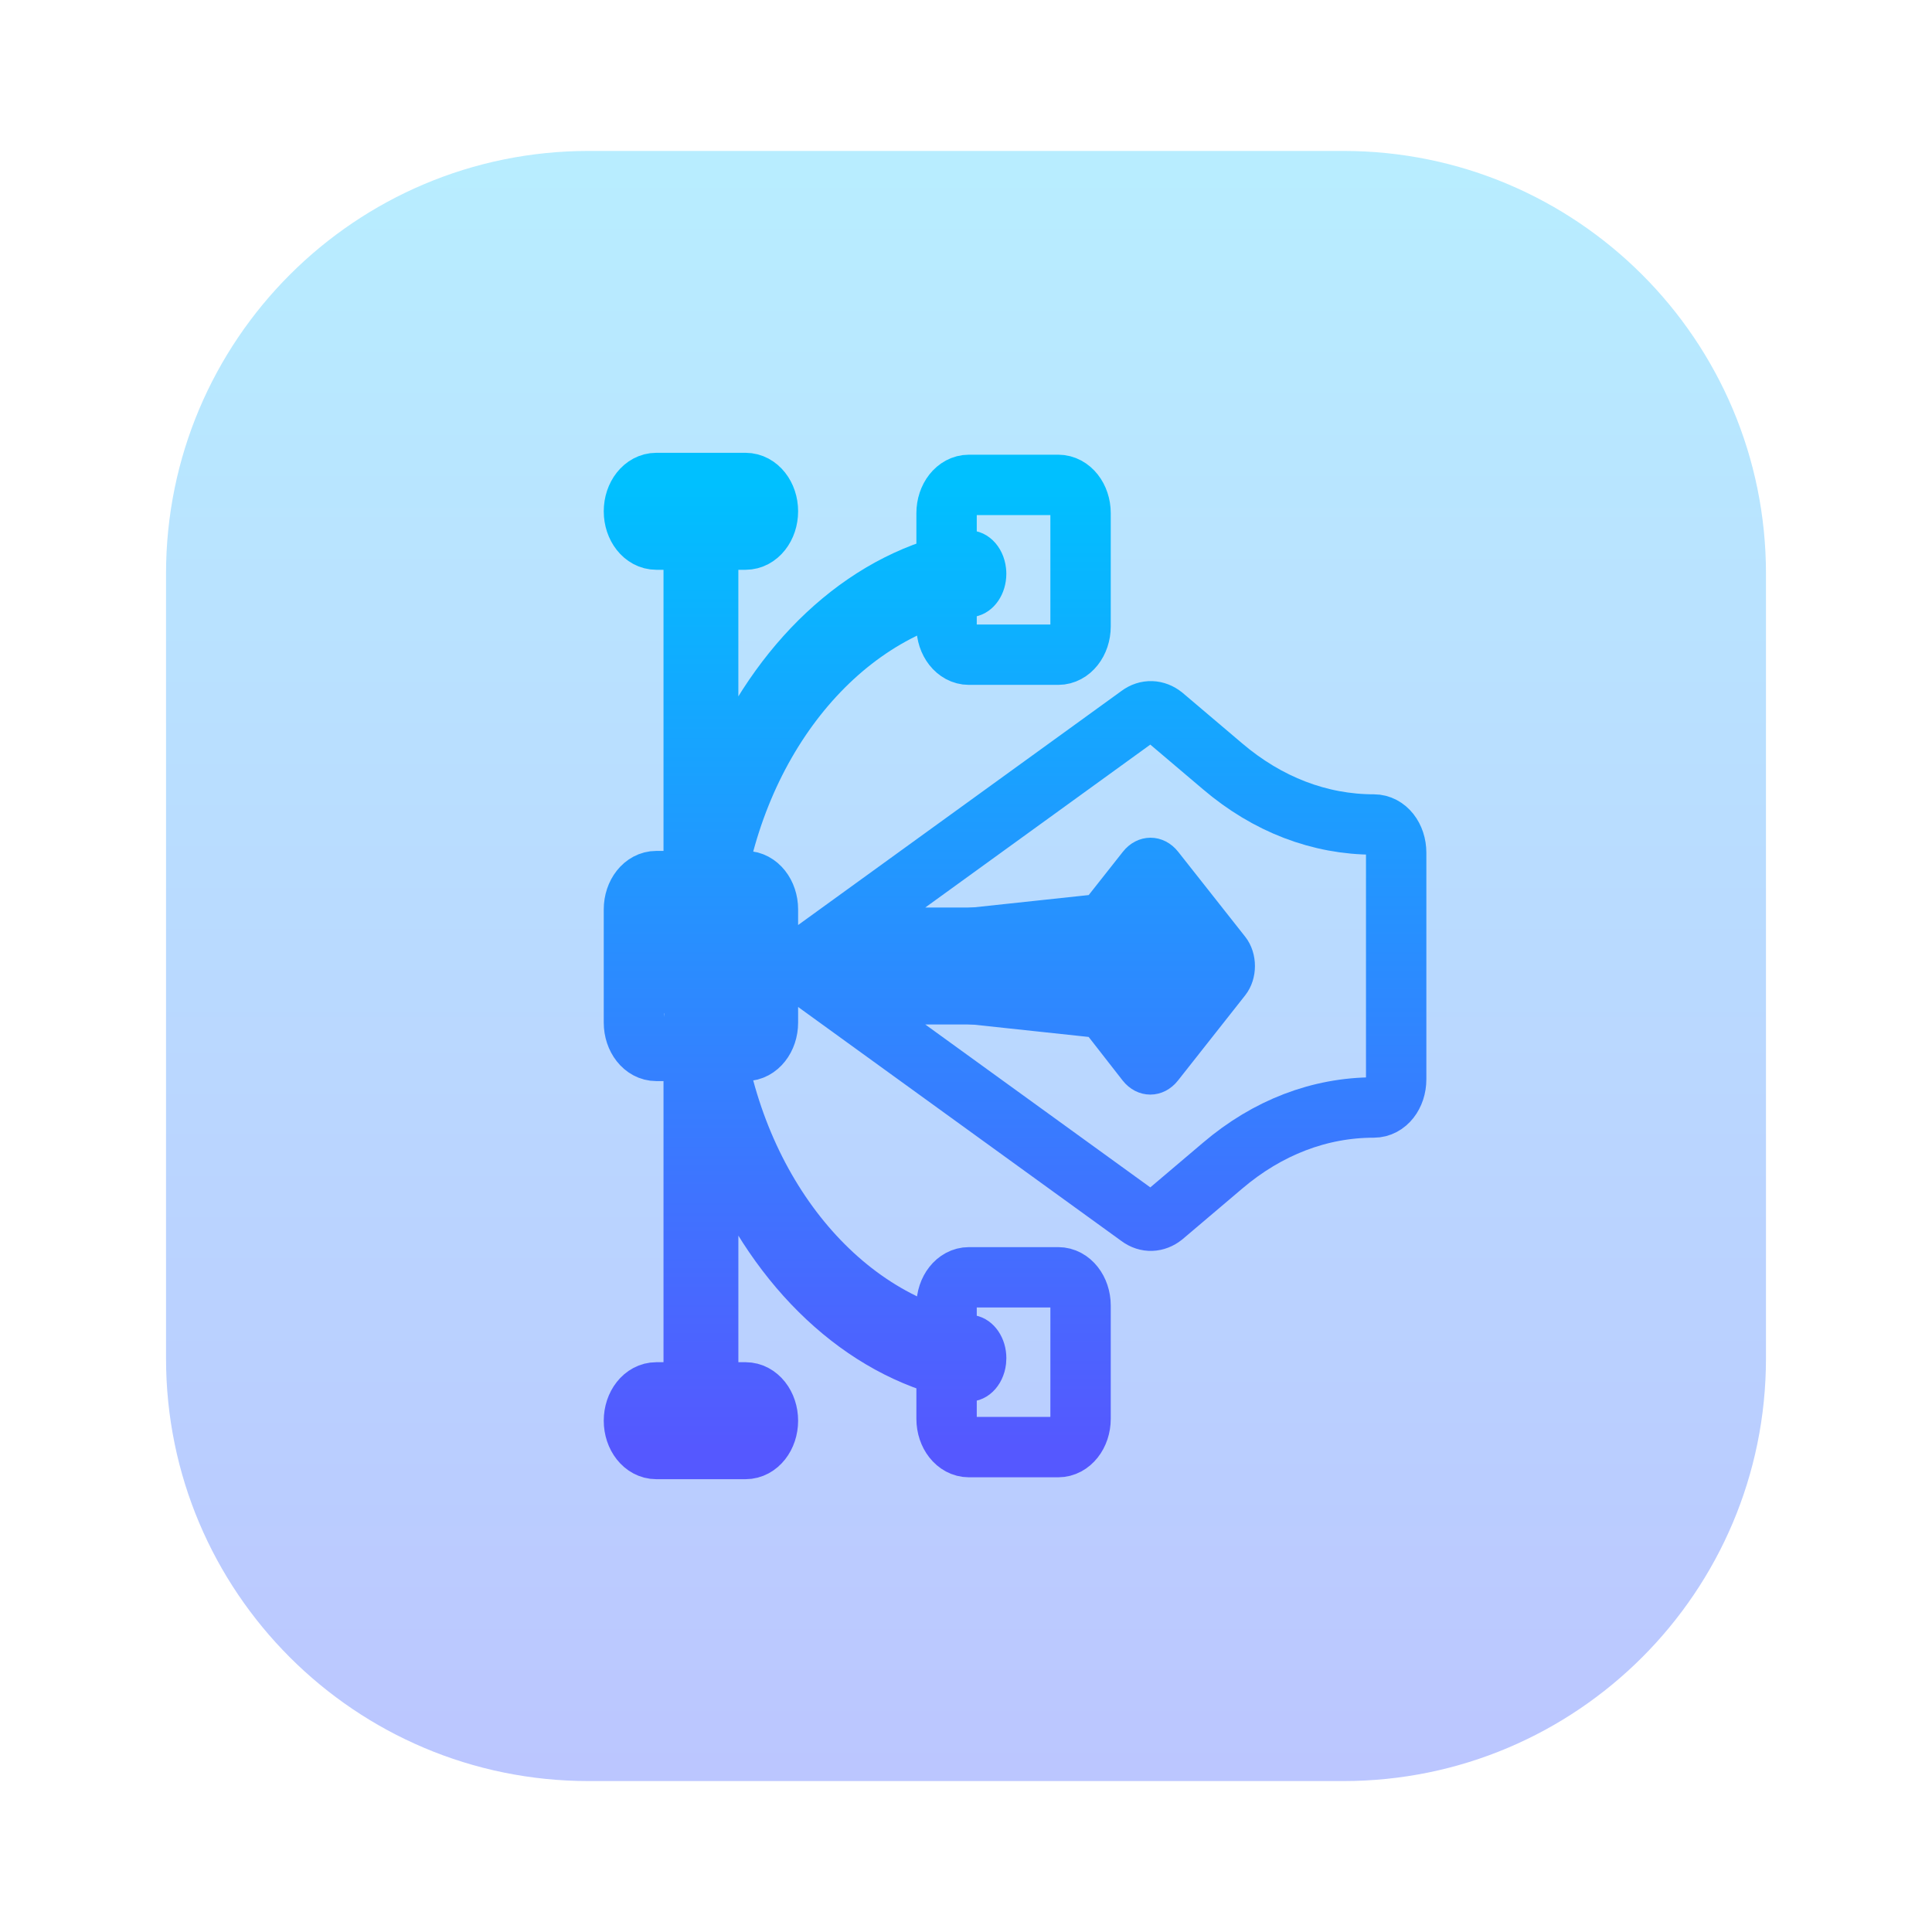 <?xml version="1.0" encoding="UTF-8" standalone="no"?>
<svg
   width="128"
   height="128"
   viewBox="0 0 128 128"
   fill="none"
   version="1.1"
   id="svg10"
   sodipodi:docname="image-svg+xml-compressed.svg"
   inkscape:version="1.3 (0e150ed6c4, 2023-07-21)"
   xmlns:inkscape="http://www.inkscape.org/namespaces/inkscape"
   xmlns:sodipodi="http://sodipodi.sourceforge.net/DTD/sodipodi-0.dtd"
   xmlns="http://www.w3.org/2000/svg"
   xmlns:svg="http://www.w3.org/2000/svg">
  <sodipodi:namedview
     id="namedview10"
     pagecolor="#ffffff"
     bordercolor="#000000"
     borderopacity="0.25"
     inkscape:showpageshadow="2"
     inkscape:pageopacity="0.0"
     inkscape:pagecheckerboard="0"
     inkscape:deskcolor="#d1d1d1"
     inkscape:zoom="12.578125"
     inkscape:cx="26.832298"
     inkscape:cy="59.667081"
     inkscape:window-width="1550"
     inkscape:window-height="1005"
     inkscape:window-x="184"
     inkscape:window-y="36"
     inkscape:window-maximized="1"
     inkscape:current-layer="svg10" />
  <path
     opacity="0.4"
     d="M11 38C11 22.536 23.536 10 39 10H89C104.464 10 117 22.536 117 38V90C117 105.464 104.464 118 89 118H39C23.536 118 11 105.464 11 90V38Z"
     fill="url(#paint0_linear_59_505)"
     id="path1" />
  <path
     d="m 72.654,60.25 -17.526,1.875 -0.355,0.263 c -0.917,0.637 -0.917,2.587 0,3.225 l 0.355,0.263 17.526,1.875 c 0.628,0.804 2.454,3.144 2.511,3.219 0.578,0.733 1.514,0.733 2.092,0 l 4.453,-5.644 c 0.289,-0.366 0.433,-0.846 0.433,-1.325 0,-0.479 -0.144,-0.96 -0.433,-1.325 l -4.439,-5.625 c -0.578,-0.733 -1.514,-0.733 -2.092,0 z m -26.116,5.651 c -0.035,-0.003 4.206,-0.002 -0.1,-0.025 -6.348,-0.035 -0.867,0.263 -1.138,0.677 C 45.087,66.876 44.959,67.294 44.959,67.75 v 26.375 c 0,1.036 0.662,1.875 1.48,1.875 0.818,0 1.48,-0.839 1.48,-1.875 V 77.858 c 3.332,7.379 9.18,12.735 16.065,13.983 0.809,0.146 1.559,-0.566 1.675,-1.591 0.01,-0.089 0.015,-0.179 0.015,-0.268 0,-0.919 -0.532,-1.721 -1.27,-1.855 C 56.011,86.608 49.312,78.12 48.113,67.484 48.002,66.503 47.307,65.829 46.538,65.9 Z M 44.959,33.875 V 60.25 c 0,1.036 -0.527,4.957 0.291,4.957 0.036,0 10.211,-2.03 1.288,-3.107 0.769,0.071 1.464,-0.603 1.575,-1.584 1.199,-10.635 7.897,-19.123 16.289,-20.643 0.738,-0.134 1.27,-0.936 1.27,-1.855 0,-0.088 -0.004,-0.178 -0.015,-0.267 C 65.542,36.725 64.792,36.012 63.983,36.159 57.098,37.407 51.25,42.764 47.918,50.142 V 33.875 C 47.918,32.839 47.256,32 46.438,32 45.621,32 44.959,32.839 44.959,33.875 Z"
     fill="url(#paint1_linear_59_505)"
     stroke="url(#paint2_linear_59_505)"
     stroke-width="2"
     id="path2"
     sodipodi:nodetypes="cccccccccscccccsssssscccscccssscccscccsss" />
  <path
     d="M55.128 62.125H72.654L75.18 58.925C75.757 58.192 76.694 58.192 77.272 58.925L80.231 62.675C80.519 63.041 80.664 63.52 80.664 64C80.664 64.48 80.519 64.96 80.231 65.326L77.257 69.094C76.68 69.826 75.743 69.826 75.165 69.094C75.108 69.019 73.282 66.68 72.654 65.875H55.128L75.486 80.612C75.989 80.987 76.581 80.95 77.054 80.575L80.99 77.237C83.978 74.688 87.44 73.375 91.02 73.375C91.849 73.375 92.5 72.55 92.5 71.5V56.5C92.5 55.45 91.849 54.625 91.02 54.625C87.44 54.625 83.978 53.312 80.99 50.763L77.054 47.425C76.581 47.05 75.989 47.013 75.486 47.388L55.128 62.125ZM42 33.875C42 34.911 42.662 35.75 43.48 35.75H49.397C50.215 35.75 50.877 34.911 50.877 33.875C50.877 32.839 50.215 32 49.397 32H43.48C42.662 32 42 32.839 42 33.875ZM50.877 94.125C50.877 93.088 50.215 92.25 49.397 92.25H43.48C42.662 92.25 42 93.088 42 94.125C42 95.162 42.662 96 43.48 96H49.397C50.215 96 50.877 95.162 50.877 94.125ZM50.877 67.75V60.25C50.877 59.214 50.215 58.375 49.397 58.375H43.48C42.662 58.375 42 59.214 42 60.25V67.75C42 68.787 42.662 69.625 43.48 69.625H49.397C50.215 69.625 50.877 68.787 50.877 67.75ZM62.713 86.5V94C62.713 95.037 63.374 95.875 64.192 95.875H70.111C70.928 95.875 71.59 95.037 71.59 94V86.5C71.59 85.463 70.928 84.625 70.111 84.625H64.192C63.374 84.625 62.713 85.463 62.713 86.5ZM62.713 34V41.5C62.713 42.536 63.374 43.375 64.192 43.375H70.111C70.928 43.375 71.59 42.536 71.59 41.5V34C71.59 32.964 70.928 32.125 70.111 32.125H64.192C63.374 32.125 62.713 32.964 62.713 34Z"
     stroke="url(#paint3_linear_59_505)"
     stroke-width="4"
     id="path3" />
  <defs
     id="defs10">
    <linearGradient
       id="paint0_linear_59_505"
       x1="64"
       y1="118"
       x2="64"
       y2="10"
       gradientUnits="userSpaceOnUse">
      <stop
         stop-color="#5570FF"
         id="stop3" />
      <stop
         offset="1"
         stop-color="#4DD3FF"
         id="stop4" />
    </linearGradient>
    <linearGradient
       id="paint1_linear_59_505"
       x1="63.551"
       y1="96"
       x2="63.551"
       y2="32"
       gradientUnits="userSpaceOnUse">
      <stop
         stop-color="#5558FF"
         id="stop5" />
      <stop
         offset="1"
         stop-color="#00C0FF"
         id="stop6" />
    </linearGradient>
    <linearGradient
       id="paint2_linear_59_505"
       x1="63.551"
       y1="96"
       x2="63.551"
       y2="32"
       gradientUnits="userSpaceOnUse">
      <stop
         stop-color="#5558FF"
         id="stop7" />
      <stop
         offset="1"
         stop-color="#00C0FF"
         id="stop8" />
    </linearGradient>
    <linearGradient
       id="paint3_linear_59_505"
       x1="67.25"
       y1="96"
       x2="67.25"
       y2="32"
       gradientUnits="userSpaceOnUse">
      <stop
         stop-color="#5558FF"
         id="stop9" />
      <stop
         offset="1"
         stop-color="#00C0FF"
         id="stop10" />
    </linearGradient>
  </defs>
</svg>
